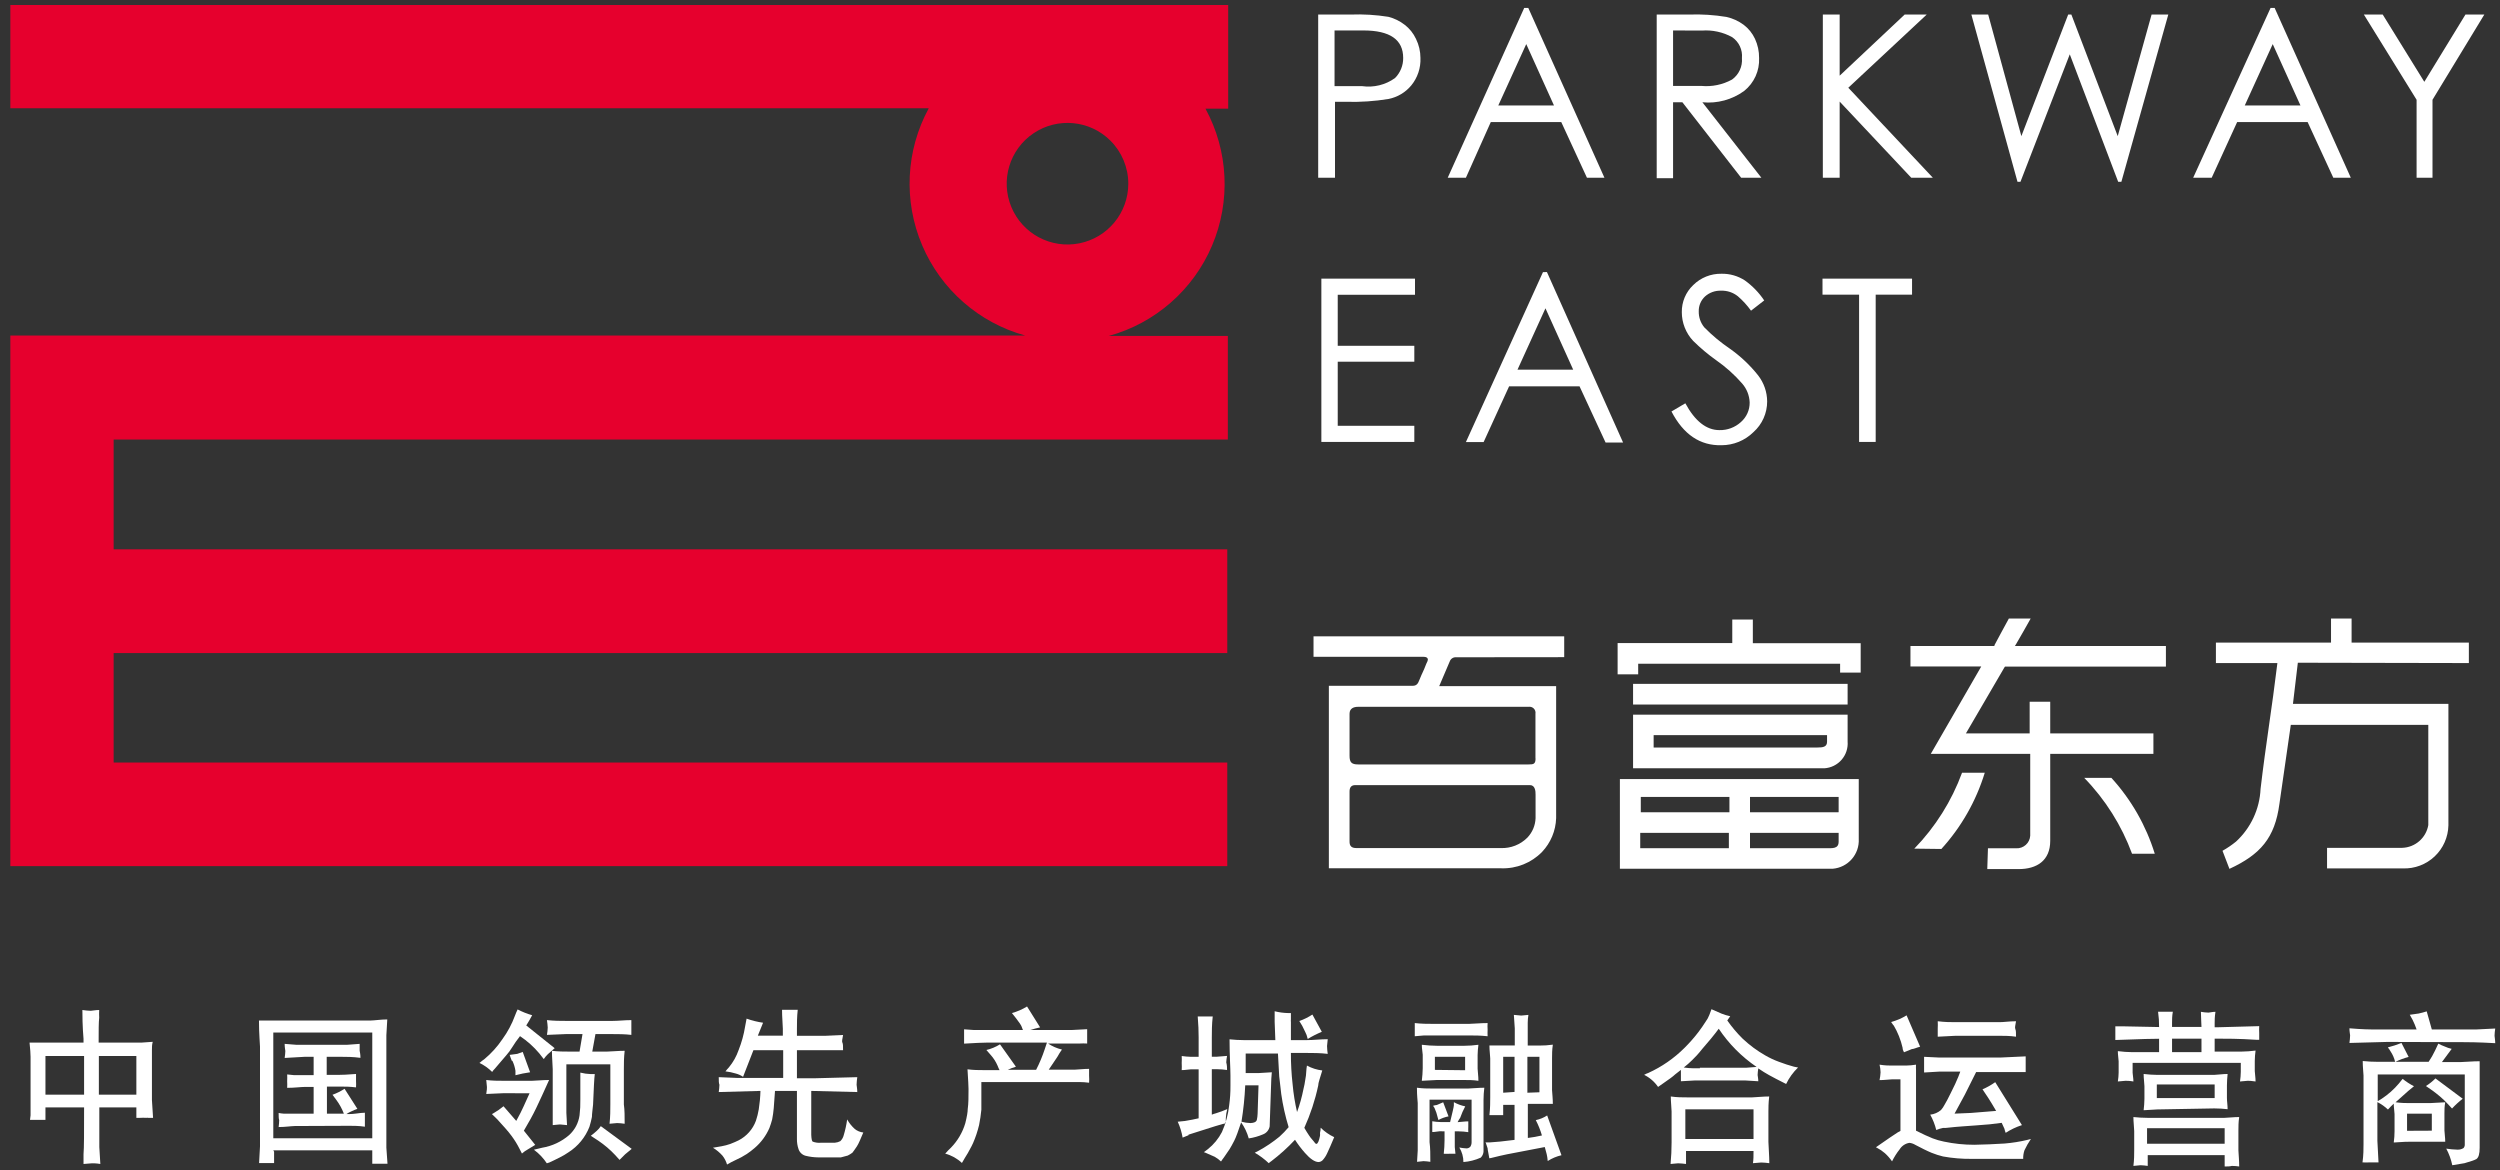 <?xml version="1.0" encoding="UTF-8"?>
<svg width="220px" height="103px" viewBox="0 0 220 103" version="1.1" xmlns="http://www.w3.org/2000/svg" xmlns:xlink="http://www.w3.org/1999/xlink">
    <rect x="0" y="0" width="220" height="103" fill="#333333" stroke="none"/>
    <!-- Generator: Sketch 60.1 (88133) - https://sketch.com -->
    <title>百富东方</title>
    <desc>Created with Sketch.</desc>
    <g id="Page-1" stroke="none" stroke-width="1" fill="none" fill-rule="evenodd">
        <g id="百富东方">
            <path d="M4,97.45 L7.4,97.45 C7.4,99.63 7.4,101 7.35,101.58 L7.35,102.43 L8.1,102.37 C8.24,102.37 8.48,102.37 8.83,102.43 L8.74,100.94 L8.74,97.45 L12,97.45 C12,97.76 12,98.06 12,98.37 L12.34,98.37 C12.516,98.358 12.694,98.358 12.87,98.37 C12.926,98.356 12.984,98.356 13.04,98.37 L13.47,98.37 C13.41,97.54 13.38,97.01 13.37,96.81 L13.37,92.39 C13.37,92.17 13.37,91.93 13.44,91.68 L12.44,91.75 L8.68,91.75 C8.68,90.69 8.68,89.96 8.73,89.56 C8.717,89.334 8.717,89.106 8.73,88.88 C8.42,88.88 8.17,88.94 7.99,88.95 C7.742,88.942 7.495,88.919 7.25,88.88 C7.25,90.4 7.34,91.24 7.35,91.42 L7.35,91.75 C4.97,91.75 3.55,91.75 3.11,91.75 L2.6,91.75 C2.66,92.31 2.69,92.75 2.69,93 L2.69,98.15 L2.64,98.55 C2.95,98.55 3.18,98.55 3.33,98.55 C3.48,98.55 3.7,98.55 4,98.55 C4,98.43 4,98.09 4,97.55 L4,97.45 Z M4,96.33 L4,92.93 L7.4,92.93 L7.4,96.33 L4,96.33 Z M8.7,96.33 L8.7,92.93 L12,92.93 L12,96.33 L8.7,96.33 Z" id="Shape" fill="#FFFFFF"></path>
            <path d="M30.76,99.07 C31.12,99.07 31.57,99.07 32.11,99.15 C32.11,98.92 32.11,98.72 32.11,98.56 C32.11,98.4 32.11,98.23 32.11,97.92 C31.859,97.928 31.608,97.952 31.36,97.99 C31.144,98.019 30.927,98.036 30.71,98.04 L30.48,98.04 C30.619,97.946 30.766,97.866 30.92,97.8 C31.092,97.715 31.269,97.642 31.45,97.58 L30.32,95.81 C29.989,96.028 29.633,96.206 29.26,96.34 L29.58,96.77 C29.863,97.146 30.092,97.56 30.26,98 L28.77,98 L28.77,95.62 L30,95.62 C30.34,95.62 30.78,95.62 31.33,95.69 C31.341,95.497 31.341,95.303 31.33,95.11 C31.33,95.01 31.33,94.82 31.33,94.51 C30.6,94.57 30.08,94.59 29.75,94.59 L28.75,94.59 L28.75,93 L30.06,93 C30.48,93 31.06,93 31.72,93.09 C31.72,92.75 31.66,92.55 31.65,92.47 C31.642,92.35 31.642,92.23 31.65,92.11 C31.65,92.11 31.65,92 31.65,91.86 L30.57,91.94 L26.05,91.94 L25.05,91.86 C25.05,92.17 25.1,92.37 25.11,92.49 C25.101,92.694 25.081,92.898 25.05,93.1 L26.8,93 L27.6,93 L27.6,94.61 C26.6,94.61 26.04,94.61 25.85,94.61 L25.27,94.55 C25.281,94.743 25.281,94.937 25.27,95.13 C25.281,95.33 25.281,95.53 25.27,95.73 C25.94,95.73 26.45,95.65 26.81,95.65 L27.6,95.65 L27.6,98 C26.05,98 25.17,98 24.95,98 C24.805,97.99 24.662,97.97 24.52,97.94 C24.52,98.22 24.52,98.44 24.57,98.58 C24.564,98.781 24.548,98.981 24.52,99.18 C25.1,99.18 25.57,99.1 25.94,99.09 L30.76,99.07 Z M24.05,101.23 L32.76,101.23 C32.76,101.68 32.76,102.07 32.76,102.41 L33.46,102.41 L34.1,102.41 L34,101 L34,100.15 L34,92 L34,91.1 L34.08,89.71 C33.52,89.71 33.01,89.8 32.55,89.81 C26.69,89.81 23.627,89.81 23.36,89.81 L22.79,89.81 C22.79,91.04 22.88,91.81 22.88,92.1 L22.88,100.88 L22.8,102.35 C23.06,102.35 23.28,102.35 23.45,102.35 C23.62,102.35 23.84,102.35 24.12,102.35 C24.12,102.12 24.12,101.8 24.12,101.35 L24.05,101.23 Z M24.05,100.17 L24.05,90.86 L32.76,90.86 L32.76,100.17 L24.05,100.17 Z" id="Shape" fill="#FFFFFF"></path>
            <path d="M42.16,93.52 C42.587,93.722 42.976,93.996 43.31,94.33 C43.375,94.228 43.452,94.134 43.54,94.05 L44.54,92.88 C44.735,92.663 44.909,92.429 45.06,92.18 C45.274,91.833 45.508,91.5 45.76,91.18 C46.396,91.604 46.968,92.115 47.46,92.7 L47.85,93.2 C47.954,93.044 48.075,92.9 48.21,92.77 L48.81,92.24 L46.31,90.24 C46.48,89.98 46.65,89.68 46.83,89.34 C46.387,89.214 45.958,89.043 45.55,88.83 C45.46,89.01 45.39,89.19 45.32,89.37 C45.048,90.111 44.675,90.812 44.21,91.45 C43.766,92.109 43.231,92.702 42.62,93.21 C42.474,93.305 42.337,93.412 42.21,93.53 L42.16,93.52 Z M46.6,96.21 L46.07,97.38 C45.92,97.72 45.71,98.13 45.43,98.64 L44.31,97.35 C44.041,97.574 43.753,97.775 43.45,97.95 L43.29,98.04 L43.77,98.51 C44.28,99.08 44.69,99.51 45.01,99.95 C45.28,100.311 45.518,100.696 45.72,101.1 L45.93,101.51 C46.101,101.359 46.289,101.228 46.49,101.12 L47.1,100.75 L46.1,99.5 C46.52,98.79 46.89,98.13 47.19,97.5 C47.49,96.87 47.88,96.03 48.32,95.04 C47.76,95.04 47.26,95.1 46.81,95.11 L44.34,95.11 C43.89,95.11 43.34,95.11 42.79,95.04 L42.85,95.66 C42.85,95.74 42.85,95.94 42.79,96.27 L44.34,96.2 L46.6,96.21 Z M45.09,93.35 C45.222,93.629 45.313,93.925 45.36,94.23 C45.352,94.36 45.352,94.49 45.36,94.62 C45.784,94.507 46.215,94.421 46.65,94.36 L46,92.57 L45.52,92.74 L44.85,92.83 C44.9,93 44.97,93.17 45.04,93.35 L45.09,93.35 Z M47,101.19 C47.44,101.514 47.819,101.914 48.12,102.37 C48.191,102.339 48.264,102.316 48.34,102.3 C48.59,102.19 48.89,102.04 49.25,101.86 C49.521,101.727 49.782,101.573 50.03,101.4 C50.866,100.868 51.51,100.083 51.87,99.16 C51.959,98.874 52.032,98.584 52.09,98.29 C52.09,98.01 52.15,97.65 52.19,97.21 C52.25,95.79 52.29,94.89 52.34,94.52 L52,94.52 C51.686,94.511 51.374,94.468 51.07,94.39 L51.07,96.12 C51.07,96.293 51.07,96.503 51.07,96.75 C51.08,97.218 51.057,97.686 51,98.15 C50.907,98.82 50.581,99.436 50.08,99.89 C49.406,100.47 48.587,100.854 47.71,101 L47,101.17 L47,101.19 Z M51.26,91 L51,92.54 L50.09,92.54 C49.65,92.54 49.09,92.54 48.57,92.47 C48.57,93.07 48.63,93.61 48.64,94.09 C48.64,96.6 48.64,98.09 48.64,98.71 C48.64,98.803 48.64,98.903 48.64,99.01 L49.27,98.95 L49.9,99.01 L49.84,97.94 L49.84,93.66 L53.71,93.66 L53.71,97.17 C53.71,97.67 53.71,98.25 53.64,98.89 L54.3,98.83 C54.524,98.836 54.748,98.856 54.97,98.89 C54.97,98.25 54.97,97.68 54.9,97.19 L54.9,94.08 C54.9,93.62 54.9,93.08 54.97,92.47 C54.41,92.47 53.89,92.53 53.42,92.54 L52.12,92.54 L52.4,91 L53.9,91 C54.41,91 54.96,91 55.56,91.07 C55.56,90.79 55.56,90.57 55.56,90.42 C55.56,90.27 55.56,90.09 55.56,89.77 C54.97,89.77 54.42,89.84 53.9,89.84 L49.79,89.84 C49.32,89.84 48.79,89.84 48.13,89.77 C48.164,89.985 48.188,90.202 48.2,90.42 C48.194,90.638 48.171,90.856 48.13,91.07 L49.79,91 L51.26,91 Z M52.65,100.38 C53.193,100.746 53.693,101.172 54.14,101.65 L54.52,102.07 L55.01,101.58 L55.59,101.1 L52.87,99.1 C52.772,99.252 52.655,99.39 52.52,99.51 C52.351,99.666 52.174,99.812 51.99,99.95 L52.65,100.38 Z" id="Shape" fill="#FFFFFF"></path>
            <path d="M62.74,101 C63.053,101.191 63.336,101.427 63.58,101.7 C63.762,101.932 63.898,102.197 63.98,102.48 C64.219,102.336 64.466,102.206 64.72,102.09 C65.067,101.937 65.402,101.757 65.72,101.55 C65.957,101.39 66.184,101.216 66.4,101.03 C66.967,100.549 67.416,99.943 67.71,99.26 C67.803,99.013 67.883,98.763 67.95,98.51 C68.014,98.179 68.061,97.846 68.09,97.51 L68.2,96 L70.13,96 L70.13,100.24 C70.126,100.539 70.173,100.837 70.27,101.12 C70.364,101.412 70.602,101.635 70.9,101.71 C71.26,101.799 71.629,101.846 72,101.85 C73.06,101.85 73.72,101.85 74,101.85 L74.6,101.69 C74.744,101.618 74.881,101.535 75.01,101.44 C75.1,101.33 75.23,101.14 75.4,100.89 C75.57,100.64 75.74,100.19 75.97,99.66 C75.696,99.63 75.435,99.523 75.22,99.35 C74.952,99.109 74.725,98.825 74.55,98.51 C74.486,98.977 74.386,99.438 74.25,99.89 C74.202,100.092 74.098,100.275 73.95,100.42 C73.801,100.499 73.638,100.546 73.47,100.56 L72.27,100.56 C72.012,100.588 71.752,100.553 71.51,100.46 C71.443,100.4 71.403,100.2 71.39,99.86 L71.39,96 L75.44,96.1 C75.44,95.81 75.39,95.6 75.38,95.46 C75.387,95.236 75.407,95.012 75.44,94.79 L71.59,94.89 L70.13,94.89 L70.13,92.42 C71.89,92.42 73.05,92.42 73.62,92.42 L74.19,92.42 C74.19,92.07 74.19,91.85 74.13,91.75 C74.07,91.65 74.13,91.43 74.19,91.08 L72.64,91.15 L70.13,91.15 L70.13,90.5 C70.13,90.08 70.13,89.5 70.2,88.86 C69.89,88.86 69.67,88.86 69.52,88.86 C69.37,88.86 69.14,88.86 68.82,88.86 C68.82,89.51 68.88,90.06 68.89,90.53 L68.89,91.14 L66.69,91.14 L67.15,90 C66.656,89.929 66.17,89.808 65.7,89.64 L65.57,90.33 C65.456,91.039 65.265,91.733 65,92.4 C64.81,92.953 64.522,93.468 64.15,93.92 C64.04,94.03 63.94,94.16 63.84,94.28 C64.149,94.315 64.453,94.379 64.75,94.47 C64.978,94.53 65.194,94.628 65.39,94.76 L66.3,92.42 L68.92,92.42 L68.92,94.86 L64.92,94.86 L63.25,94.79 C63.25,95.1 63.25,95.32 63.31,95.46 C63.302,95.674 63.282,95.888 63.25,96.1 L66.92,96 C66.905,96.546 66.855,97.09 66.77,97.63 C66.713,97.969 66.629,98.304 66.52,98.63 C66.246,99.373 65.704,99.987 65,100.35 C64.82,100.44 64.57,100.55 64.26,100.67 C64.012,100.756 63.758,100.823 63.5,100.87 L62.74,101 Z" id="Path" fill="#FFFFFF"></path>
            <path d="M83.18,101.52 C83.73,101.667 84.235,101.949 84.65,102.34 C84.74,102.18 84.83,102.02 84.93,101.86 C85.09,101.615 85.237,101.361 85.37,101.1 C85.45,100.96 85.54,100.79 85.63,100.59 C85.853,100.077 86.03,99.544 86.16,99 C86.25,98.554 86.317,98.103 86.36,97.65 C86.36,97.37 86.36,97.04 86.36,96.65 L86.36,95.22 C91.91,95.22 94.79,95.22 94.98,95.22 C95.268,95.222 95.555,95.242 95.84,95.28 C95.855,95.074 95.855,94.866 95.84,94.66 C95.84,94.55 95.84,94.35 95.84,94.06 C95.37,94.06 94.95,94.12 94.59,94.13 L92.29,94.13 L93.05,93 C93.17,92.779 93.304,92.565 93.45,92.36 C93.015,92.258 92.602,92.078 92.23,91.83 C93.56,91.83 94.49,91.83 95,91.83 C95.223,91.817 95.447,91.817 95.67,91.83 C95.67,91.52 95.67,91.31 95.67,91.2 C95.67,91.09 95.67,91.04 95.67,90.88 C95.67,90.72 95.67,90.75 95.67,90.57 L94.32,90.64 L90.67,90.64 C90.952,90.548 91.239,90.471 91.53,90.41 L90.38,88.57 C89.966,88.825 89.518,89.02 89.05,89.15 C89.33,89.49 89.56,89.8 89.75,90.07 C89.94,90.34 89.92,90.44 90.02,90.64 L85.69,90.64 L84.84,90.58 C84.84,90.87 84.84,91.08 84.84,91.21 C84.84,91.34 84.84,91.56 84.84,91.84 C85.84,91.78 86.5,91.75 86.84,91.75 L92.13,91.75 C92.06,91.95 92,92.15 91.93,92.35 C91.727,92.965 91.476,93.564 91.18,94.14 L88.69,94.14 C88.919,94.031 89.156,93.94 89.4,93.87 L88,91.9 C87.63,92.131 87.225,92.3 86.8,92.4 L87.16,92.81 C87.428,93.105 87.644,93.443 87.8,93.81 C87.844,93.934 87.898,94.054 87.96,94.17 L86.54,94.17 C86.15,94.17 85.68,94.17 85.14,94.1 C85.2,95.05 85.23,95.62 85.23,95.83 C85.23,96.52 85.23,97.11 85.16,97.6 C85.16,97.853 85.09,98.263 84.95,98.83 C84.71,99.646 84.274,100.391 83.68,101 C83.503,101.163 83.336,101.336 83.18,101.52 L83.18,101.52 Z" id="Path" fill="#FFFFFF"></path>
            <path d="M104.59,99.85 C106.65,99.18 107.75,98.85 107.87,98.85 L107.87,98.43 C107.88,98.149 107.924,97.87 108,97.6 C107.674,97.743 107.34,97.866 107,97.97 C106.877,98.001 106.757,98.041 106.64,98.09 L106.64,94.09 L107.1,94.09 C107.395,94.093 107.689,94.117 107.98,94.16 C107.98,93.96 107.98,93.74 107.91,93.49 C107.92,93.299 107.943,93.108 107.98,92.92 L107.1,92.99 L106.64,92.99 L106.64,91.29 C106.64,90.79 106.64,90.17 106.72,89.45 L106.05,89.45 C105.91,89.45 105.7,89.45 105.4,89.45 C105.46,90.15 105.48,90.77 105.48,91.3 L105.48,93 L104.81,93 C104.536,92.993 104.262,92.969 103.99,92.93 C104.002,93.133 104.002,93.337 103.99,93.54 C104.001,93.75 104.001,93.96 103.99,94.17 C104.3,94.17 104.57,94.11 104.81,94.1 L105.48,94.1 L105.48,98.41 L104.92,98.53 C104.499,98.623 104.071,98.683 103.64,98.71 C103.844,99.156 103.989,99.626 104.07,100.11 L104.59,99.9 L104.59,99.85 Z M106.08,101.44 L106.9,101.8 C107.099,101.914 107.284,102.052 107.45,102.21 C107.53,102.08 107.62,101.97 107.7,101.86 C107.9,101.58 108.07,101.33 108.2,101.13 C108.33,100.93 108.45,100.69 108.61,100.39 C108.77,100.09 108.99,99.46 109.22,98.77 C109.524,99.197 109.751,99.674 109.89,100.18 C110.317,100.117 110.733,100 111.13,99.83 C111.442,99.717 111.671,99.447 111.73,99.12 L111.86,95.36 C111.86,95.127 111.88,94.793 111.92,94.36 L110.77,94.43 L109.62,94.43 L109.62,92.71 L112.46,92.71 L112.57,94.71 L112.75,96.28 C112.891,97.265 113.109,98.238 113.4,99.19 C113.15,99.489 112.88,99.77 112.59,100.03 C112.017,100.5 111.401,100.915 110.75,101.27 L110.42,101.44 C110.865,101.697 111.278,102.006 111.65,102.36 C111.721,102.293 111.798,102.233 111.88,102.18 C112.625,101.613 113.32,100.984 113.96,100.3 C114.221,100.705 114.511,101.089 114.83,101.45 C115.297,101.983 115.697,102.253 116.03,102.26 C116.166,102.253 116.294,102.196 116.39,102.1 C116.55,101.925 116.681,101.726 116.78,101.51 C116.9,101.23 117,101.02 117.07,100.87 C117.14,100.72 117.24,100.46 117.41,100.07 C116.968,99.864 116.566,99.584 116.22,99.24 C116.218,99.395 116.198,99.55 116.16,99.7 C116.17,99.786 116.17,99.874 116.16,99.96 C116.07,100.42 115.96,100.65 115.85,100.66 C115.74,100.67 115.71,100.54 115.5,100.31 C115.386,100.186 115.282,100.052 115.19,99.91 C115.08,99.74 114.93,99.52 114.78,99.25 C115.318,98.061 115.728,96.817 116,95.54 C116,95.28 116.18,94.83 116.36,94.2 C115.886,94.145 115.428,93.999 115.01,93.77 C114.98,93.949 114.96,94.129 114.95,94.31 C114.942,94.535 114.915,94.759 114.87,94.98 C114.83,95.276 114.774,95.57 114.7,95.86 C114.566,96.54 114.379,97.209 114.14,97.86 C113.955,97.057 113.824,96.241 113.75,95.42 C113.646,94.504 113.596,93.582 113.6,92.66 L115,92.66 C115.55,92.66 116.17,92.66 116.84,92.74 C116.805,92.512 116.785,92.281 116.78,92.05 L116.84,91.45 C116.21,91.45 115.6,91.53 115,91.53 L113.6,91.53 C113.6,90.72 113.6,90.19 113.6,89.94 C113.589,89.867 113.589,89.793 113.6,89.72 L113.6,89.15 L113.37,89.15 C112.965,89.143 112.563,89.089 112.17,88.99 C112.17,89.3 112.17,89.61 112.17,89.93 L112.23,91.53 L109.45,91.53 C109.032,91.528 108.615,91.504 108.2,91.46 C108.2,92.91 108.28,93.97 108.28,94.64 C108.28,94.93 108.28,95.23 108.28,95.56 C108.284,96.125 108.247,96.69 108.17,97.25 C108.082,98.069 107.866,98.868 107.53,99.62 C107.23,100.201 106.81,100.712 106.3,101.12 L105.94,101.39 L106.08,101.44 Z M110.75,95.51 L110.67,98.01 C110.664,98.195 110.641,98.379 110.6,98.56 C110.54,98.73 110.36,98.82 110.04,98.83 C109.773,98.824 109.507,98.783 109.25,98.71 C109.421,97.651 109.532,96.582 109.58,95.51 L110.75,95.51 Z M114.6,90.28 C114.83,90.74 114.95,91 114.98,91.08 C115.01,91.16 115.04,91.31 115.08,91.43 C115.475,91.186 115.89,90.976 116.32,90.8 L115.49,89.28 C115.131,89.516 114.745,89.707 114.34,89.85 L114.6,90.28 Z" id="Shape" fill="#FFFFFF"></path>
            <path d="M126.13,91.12 L129.29,91.12 C129.77,91.12 130.29,91.12 130.91,91.19 C130.9,90.997 130.9,90.803 130.91,90.61 C130.896,90.417 130.896,90.223 130.91,90.03 C130.3,90.03 129.76,90.09 129.29,90.1 L126.1,90.1 C125.64,90.1 125.1,90.1 124.5,90.03 C124.5,90.34 124.5,90.53 124.5,90.62 C124.5,90.71 124.5,90.92 124.5,91.19 L125.31,91.12 L126.13,91.12 Z M125.75,96.77 L129.5,96.77 L129.5,100.5 C129.505,100.645 129.467,100.787 129.39,100.91 C129.304,101.002 129.186,101.056 129.06,101.06 C128.845,101.048 128.631,101.021 128.42,100.98 C128.657,101.365 128.781,101.808 128.78,102.26 C129.309,102.22 129.826,102.088 130.31,101.87 C130.487,101.69 130.575,101.441 130.55,101.19 L130.55,96.79 C130.552,96.432 130.575,96.075 130.62,95.72 C130.11,95.72 129.62,95.78 129.21,95.79 L126,95.79 C125.64,95.79 125.2,95.79 124.69,95.72 C124.69,96.42 124.75,96.87 124.76,97.07 L124.76,101.24 L124.7,102.24 L125.27,102.18 C125.471,102.188 125.671,102.209 125.87,102.24 C125.87,101.6 125.87,101.02 125.8,100.51 L125.8,96.77 L125.75,96.77 Z M125.2,94 C125.193,94.371 125.166,94.742 125.12,95.11 L126.44,95.04 L128.83,95.04 C129.21,95.04 129.63,95.04 130.1,95.11 C130.1,94.7 130.04,94.34 130.03,94.04 L130.03,92.85 C130.037,92.546 130.06,92.242 130.1,91.94 C129.676,91.998 129.248,92.028 128.82,92.03 L126.5,92.03 C126.039,92.026 125.578,91.996 125.12,91.94 C125.12,92.29 125.19,92.58 125.2,92.82 L125.2,94 Z M126.27,94.15 L126.27,93 L128.93,93 C128.93,93.39 128.93,93.78 128.93,94.18 L126.27,94.15 Z M127.12,99.56 L127.12,100.34 C127.118,100.738 127.095,101.135 127.05,101.53 C127.217,101.54 127.383,101.54 127.55,101.53 L128.08,101.53 L128.02,100.94 C128.026,100.88 128.026,100.82 128.02,100.76 L128.02,99.56 L128.38,99.56 C128.658,99.562 128.935,99.586 129.21,99.63 C129.201,99.467 129.201,99.303 129.21,99.14 C129.21,99.09 129.21,98.93 129.21,98.68 C128.87,98.68 128.56,98.74 128.27,98.75 C128.335,98.613 128.412,98.483 128.5,98.36 C128.619,98.015 128.766,97.681 128.94,97.36 C128.59,97.289 128.252,97.164 127.94,96.99 C127.94,97.07 127.94,97.16 127.94,97.27 C127.94,97.38 127.8,97.96 127.61,98.74 L126.76,98.74 C126.519,98.736 126.278,98.713 126.04,98.67 C126.04,98.92 126.04,99.08 126.04,99.13 C126.04,99.18 126.04,99.36 126.04,99.62 C126.3,99.62 126.51,99.56 126.7,99.55 L127.12,99.56 Z M126.24,97.51 C126.363,97.779 126.457,98.061 126.52,98.35 C126.533,98.422 126.553,98.492 126.58,98.56 C126.859,98.409 127.159,98.301 127.47,98.24 L127,97 L126.44,97.24 C126.328,97.25 126.217,97.273 126.11,97.31 C126.14,97.368 126.177,97.422 126.22,97.47 L126.24,97.51 Z M130.73,100.51 C130.81,100.73 130.87,100.91 130.91,101.05 C130.91,101.22 131,101.51 131.06,101.93 C131.18,101.93 131.69,101.77 132.61,101.58 L135.94,100.94 C136.01,101.19 136.06,101.4 136.11,101.57 C136.16,101.74 136.17,101.93 136.2,102.17 C136.571,101.932 136.98,101.759 137.41,101.66 L136.15,98.16 C135.845,98.358 135.506,98.497 135.15,98.57 C135.373,99.002 135.554,99.454 135.69,99.92 C135.281,100.015 134.867,100.089 134.45,100.14 L134.45,97.14 C135.45,97.14 136.1,97.14 136.28,97.14 L136.65,97.14 C136.65,96.68 136.6,96.28 136.58,95.94 L136.58,93.14 C136.58,92.8 136.58,92.39 136.65,91.93 C136.249,91.985 135.845,92.012 135.44,92.01 L134.44,92.01 C134.44,90.87 134.44,90.21 134.44,90.01 C134.441,89.775 134.461,89.541 134.5,89.31 L133.87,89.37 L133.22,89.31 L133.3,90.5 L133.3,92 C132.35,92 131.73,92 131.42,92 L131.07,92 C131.07,92.44 131.13,92.83 131.14,93.14 L131.14,96.52 C131.14,96.96 131.14,97.52 131.07,98.13 C131.32,98.13 131.52,98.13 131.67,98.13 C131.82,98.13 132.04,98.13 132.28,98.13 C132.28,97.96 132.28,97.65 132.28,97.23 L133.28,97.23 L133.28,100.31 L132,100.46 L131.12,100.53 L130.69,100.53 L130.73,100.51 Z M132.28,96.16 L132.28,93 L133.28,93 L133.28,96.09 L132.28,96.16 Z M134.41,96.16 L134.41,93 L135.47,93 L135.47,96.12 L134.41,96.16 Z" id="Shape" fill="#FFFFFF"></path>
            <path d="M144.67,94.58 C145.169,94.823 145.596,95.192 145.91,95.65 L146.41,95.3 C146.86,94.99 147.2,94.75 147.41,94.55 L147.92,94.15 C147.92,94.45 147.92,94.78 147.92,95.15 L149.17,95.08 L153.56,95.08 L154.73,95.15 C154.73,94.92 154.68,94.73 154.67,94.6 C154.677,94.406 154.697,94.212 154.73,94.02 C155.06,94.25 155.38,94.44 155.68,94.61 C155.98,94.78 156.58,95.09 157.18,95.39 C157.441,94.848 157.796,94.357 158.23,93.94 L157.87,93.87 C157.45,93.76 157.01,93.61 156.55,93.44 C156.134,93.289 155.733,93.101 155.35,92.88 C154.627,92.468 153.955,91.971 153.35,91.4 C152.852,90.909 152.401,90.373 152,89.8 L152.26,89.43 C152.001,89.374 151.747,89.297 151.5,89.2 L150.61,88.81 C150.55,88.97 150.48,89.14 150.42,89.32 C150.336,89.538 150.221,89.744 150.08,89.93 C149.9,90.21 149.7,90.51 149.47,90.81 C149.09,91.308 148.675,91.779 148.23,92.22 C147.31,93.137 146.233,93.882 145.05,94.42 C144.927,94.459 144.81,94.513 144.7,94.58 L144.67,94.58 Z M149.59,94.01 L149.05,94.01 C148.755,94.007 148.461,93.983 148.17,93.94 C148.43,93.739 148.678,93.522 148.91,93.29 C149.16,93.05 149.46,92.74 149.81,92.29 C150.33,91.7 150.81,91.12 151.25,90.53 C152.134,91.854 153.264,92.994 154.58,93.89 L153.68,93.96 L149.59,93.96 L149.59,94.01 Z M148.31,101.29 L154.31,101.29 C154.31,101.7 154.31,102.06 154.26,102.36 L154.99,102.3 C155.228,102.308 155.465,102.328 155.7,102.36 C155.7,101.72 155.64,101.09 155.62,100.49 L155.62,97.81 C155.62,97.53 155.62,97.08 155.69,96.49 C155.15,96.49 154.69,96.55 154.18,96.57 L148.55,96.57 C148.1,96.57 147.55,96.57 147.03,96.49 C147.03,96.97 147.09,97.41 147.1,97.81 L147.1,100.54 C147.1,101.16 147.07,101.79 147.01,102.43 L147.67,102.37 C147.904,102.378 148.138,102.398 148.37,102.43 C148.37,102.117 148.37,101.737 148.37,101.29 L148.31,101.29 Z M148.31,100.23 L148.31,97.62 L154.31,97.62 L154.31,100.23 L148.31,100.23 Z" id="Shape" fill="#FFFFFF"></path>
            <path d="M165.16,101 C165.415,101.131 165.653,101.292 165.87,101.48 C166.107,101.695 166.318,101.937 166.5,102.2 C166.685,101.824 166.909,101.468 167.17,101.14 C167.36,100.834 167.674,100.626 168.03,100.57 C168.214,100.591 168.392,100.653 168.55,100.75 C169.11,101.04 169.55,101.27 169.99,101.45 C170.315,101.581 170.649,101.688 170.99,101.77 C171.838,101.923 172.699,101.993 173.56,101.98 L178.04,101.98 C178.033,101.726 178.07,101.472 178.15,101.23 C178.313,100.882 178.503,100.547 178.72,100.23 L178.41,100.31 C177.752,100.467 177.084,100.574 176.41,100.63 C175.51,100.69 174.62,100.72 173.74,100.74 C172.839,100.741 171.941,100.648 171.06,100.46 C170.719,100.393 170.384,100.296 170.06,100.17 C169.69,100.02 169.2,99.8 168.61,99.5 C168.61,96.37 168.61,94.59 168.61,94.16 C168.6,94.003 168.6,93.847 168.61,93.69 C168.319,93.737 168.025,93.764 167.73,93.77 L166.5,93.77 C166.25,93.77 165.89,93.77 165.4,93.69 C165.453,93.91 165.483,94.134 165.49,94.36 C165.478,94.592 165.448,94.823 165.4,95.05 C165.83,95.05 166.2,94.99 166.52,94.98 L167.24,94.98 L167.24,99.52 C167.072,99.603 166.912,99.7 166.76,99.81 C166.76,99.81 166.17,100.19 165.08,100.96 L165.16,101 Z M166.63,90.21 C166.999,90.831 167.269,91.506 167.43,92.21 C167.43,92.33 167.47,92.46 167.55,92.6 L168.24,92.32 C168.41,92.32 168.65,92.19 168.97,92.11 L167.78,89.35 C167.571,89.478 167.354,89.592 167.13,89.69 C166.898,89.786 166.661,89.87 166.42,89.94 L166.63,90.24 L166.63,90.21 Z M172.5,94.32 L172.33,94.76 C172.19,95.12 171.96,95.61 171.65,96.22 C171.42,96.68 171.25,97.02 171.12,97.22 C171.037,97.386 170.932,97.54 170.81,97.68 C170.542,97.909 170.211,98.052 169.86,98.09 C170.095,98.515 170.274,98.969 170.39,99.44 C170.58,99.36 170.778,99.3 170.98,99.26 L171.2,99.26 C171.81,99.19 172.32,99.15 172.71,99.12 L173.83,99.04 L175.09,98.94 L176.15,98.81 L176.39,99.33 C176.416,99.453 176.452,99.574 176.5,99.69 C176.945,99.401 177.425,99.172 177.93,99.01 L175.58,95.23 C175.231,95.48 174.855,95.692 174.46,95.86 C174.74,96.26 175.14,96.86 175.66,97.76 L173.43,97.94 L172,98 L172.9,96.34 L173.9,94.34 C175.97,94.34 177.09,94.34 177.26,94.34 C177.43,94.34 177.87,94.34 178.26,94.34 C178.26,94.08 178.26,93.85 178.26,93.63 C178.26,93.41 178.26,93.26 178.26,92.96 L176.12,93.06 L170.57,93.06 L169.32,93 C169.32,93.31 169.32,93.55 169.32,93.71 C169.32,93.87 169.32,94.09 169.32,94.38 L170.68,94.3 L172.5,94.3 L172.5,94.32 Z M176,91.15 C176.4,91.15 176.87,91.15 177.41,91.23 C177.41,90.91 177.41,90.69 177.35,90.56 C177.29,90.43 177.35,90.22 177.41,89.87 C176.83,89.87 176.35,89.95 175.97,89.95 L172.08,89.95 C171.67,89.95 171.15,89.95 170.52,89.87 C170.532,90.087 170.532,90.303 170.52,90.52 C170.52,90.66 170.52,90.9 170.52,91.23 L172.08,91.15 L176,91.15 Z" id="Shape" fill="#FFFFFF"></path>
            <path d="M190,91.4 L190,92.59 L187.65,92.59 C187.222,92.586 186.794,92.556 186.37,92.5 C186.37,92.83 186.43,93.13 186.44,93.39 L186.44,94.39 C186.436,94.651 186.413,94.912 186.37,95.17 L187.04,95.11 C187.16,95.11 187.4,95.11 187.74,95.17 C187.74,94.88 187.68,94.63 187.67,94.4 L187.67,93.53 L197.19,93.53 L197.19,94.32 C197.185,94.605 197.162,94.889 197.12,95.17 L197.79,95.11 C197.91,95.11 198.14,95.11 198.49,95.17 C198.49,94.83 198.43,94.52 198.42,94.25 L198.42,93.37 C198.424,93.062 198.447,92.755 198.49,92.45 C198.082,92.505 197.671,92.535 197.26,92.54 L194.89,92.54 L194.89,91.4 C195.84,91.4 197.05,91.4 198.53,91.5 L198.81,91.5 C198.81,91.25 198.81,91.05 198.81,90.91 C198.799,90.707 198.799,90.503 198.81,90.3 L195.14,90.4 L194.89,90.4 L194.89,90.04 C194.89,89.81 194.89,89.48 194.96,89.04 C194.7,89.04 194.5,89.1 194.35,89.11 C194.125,89.103 193.901,89.08 193.68,89.04 C193.68,89.55 193.73,90.04 193.73,90.37 L191.14,90.37 L191.14,90.03 C191.14,89.76 191.14,89.41 191.21,89.03 L190.56,89.03 L189.91,89.03 C189.974,89.477 190.004,89.928 190,90.38 L187,90.32 L186.15,90.32 C186.15,90.57 186.15,90.77 186.15,90.91 C186.15,91.05 186.15,91.22 186.15,91.52 C188.35,91.44 189.65,91.4 190.04,91.41 L190,91.4 Z M191.14,92.59 L191.14,91.4 L193.73,91.4 L193.73,92.59 L191.14,92.59 Z M188.94,101.65 L195.77,101.65 L195.77,102.65 C196.02,102.65 196.23,102.65 196.4,102.6 C196.618,102.602 196.835,102.619 197.05,102.65 C197.05,102.14 197,101.65 196.98,101.24 L196.98,99.5 C196.98,99.15 196.98,98.75 197.05,98.3 C196.57,98.3 196.14,98.36 195.76,98.37 L188.98,98.37 C188.566,98.368 188.152,98.344 187.74,98.3 C187.74,98.74 187.8,99.15 187.81,99.53 L187.81,101.2 C187.81,101.59 187.81,102.06 187.74,102.6 L188.37,102.54 C188.581,102.548 188.791,102.568 189,102.6 L189,101.65 L188.94,101.65 Z M188.94,100.65 L188.94,99.28 L195.77,99.28 L195.77,100.65 L188.94,100.65 Z M194.86,97.54 C195.251,97.541 195.642,97.565 196.03,97.61 C196.03,97.25 195.97,96.93 195.97,96.61 L195.97,95.51 C195.974,95.176 195.994,94.842 196.03,94.51 C195.59,94.51 195.19,94.58 194.84,94.59 L189.84,94.59 C189.439,94.585 189.038,94.558 188.64,94.51 C188.64,94.9 188.7,95.26 188.71,95.58 L188.71,96.7 C188.704,97.034 188.681,97.368 188.64,97.7 L189.85,97.63 L194.86,97.54 Z M189.8,96.63 L189.8,95.43 L194.89,95.43 L194.89,96.63 L189.8,96.63 Z" id="Shape" fill="#FFFFFF"></path>
            <path d="M216.75,91.71 C217.09,91.71 218.03,91.71 219.58,91.8 C219.58,91.52 219.53,91.31 219.52,91.15 C219.526,90.936 219.546,90.722 219.58,90.51 L217.96,90.59 L216.75,90.59 L214,90.59 L213.55,89 C213.317,89.076 213.08,89.139 212.84,89.19 L212.06,89.3 C212.14,89.44 212.23,89.59 212.31,89.75 C212.446,90.022 212.563,90.302 212.66,90.59 L208.66,90.59 C208.58,90.59 207.94,90.59 206.75,90.49 C206.75,90.77 206.8,90.97 206.81,91.11 C206.803,91.334 206.783,91.558 206.75,91.78 L210.07,91.69 L216.75,91.71 Z M209.24,97 C209.569,97.169 209.872,97.385 210.14,97.64 C210.3,97.46 210.47,97.29 210.65,97.12 C210.65,97.46 210.71,97.76 210.72,98.04 L210.72,99.54 C210.72,99.875 210.696,100.209 210.65,100.54 C211.41,100.48 212,100.46 212.41,100.47 C213.61,100.47 214.41,100.47 214.79,100.47 L215.18,100.47 C215.18,100.11 215.12,99.77 215.11,99.47 L215.11,98 C215.11,97.71 215.11,97.36 215.18,97 L213.9,97.07 L211.9,97.07 C211.7,97.07 211.34,97.07 210.81,97 L211.93,96 L212.43,95.59 C212.076,95.407 211.741,95.189 211.43,94.94 C211.32,95.07 211.21,95.2 211.1,95.35 C210.664,95.867 210.155,96.319 209.59,96.69 C209.469,96.753 209.352,96.823 209.24,96.9 L209.24,94.55 L216.9,94.55 L216.9,100.69 C216.912,100.814 216.872,100.937 216.79,101.03 C216.635,101.127 216.453,101.176 216.27,101.17 C215.935,101.162 215.601,101.132 215.27,101.08 C215.517,101.538 215.695,102.03 215.8,102.54 L216.88,102.36 L217.56,102.15 C217.683,102.109 217.804,102.058 217.92,102 C218.12,101.86 218.21,101.54 218.21,101 L218.21,94.07 C218.21,93.88 218.21,93.65 218.21,93.39 C217.59,93.39 217.05,93.45 216.58,93.46 L214.89,93.46 L215.75,92.3 C215.536,92.253 215.328,92.182 215.13,92.09 C214.938,92.019 214.751,91.936 214.57,91.84 C214.47,92.04 214.38,92.24 214.29,92.44 C214.125,92.787 213.935,93.122 213.72,93.44 L210.8,93.44 C211.171,93.259 211.56,93.115 211.96,93.01 L211.33,91.78 C210.939,91.937 210.538,92.067 210.13,92.17 C210.224,92.286 210.307,92.41 210.38,92.54 C210.563,92.814 210.695,93.119 210.77,93.44 L209.26,93.44 C208.812,93.44 208.365,93.417 207.92,93.37 C207.92,93.9 207.98,94.37 207.99,94.65 L207.99,100.65 C207.99,101.08 207.99,101.65 207.9,102.29 C208.123,102.302 208.347,102.302 208.57,102.29 L209.31,102.29 C209.26,101.23 209.22,100.6 209.21,100.4 L209.21,97 L209.24,97 Z M211.82,99.51 L211.82,98 L214,98 L214,99.5 L211.82,99.51 Z M214.1,96 C214.26,96.12 214.47,96.28 214.72,96.49 C214.97,96.7 215.19,96.92 215.35,97.09 L215.78,97.55 C216.068,97.237 216.383,96.949 216.72,96.69 L214.32,94.9 C214.068,95.156 213.786,95.381 213.48,95.57 L214.1,96 Z" id="Shape" fill="#FFFFFF"></path>
            <path d="M0.92,0.44 L108.08,0.44 L108.08,9.56 L106.08,9.56 C108.103,13.279 108.317,17.717 106.661,21.613 C105.005,25.509 101.661,28.436 97.58,29.56 L108.05,29.56 L108.05,38.68 L10,38.68 L10,48.34 L108,48.34 L108,57.47 L10,57.47 L10,67.1 L108,67.1 L108,76.22 L0.91,76.22 L0.91,29.53 L90.23,29.53 C86.149,28.406 82.805,25.479 81.149,21.583 C79.493,17.687 79.707,13.249 81.73,9.53 L0.91,9.53 C0.91,6.53 0.91,3.45 0.91,0.41 L0.92,0.44 Z M97.71,12.37 C95.901,10.573 93.074,10.303 90.957,11.725 C88.84,13.147 88.021,15.865 89,18.22 C89.979,20.575 92.484,21.911 94.985,21.413 C97.486,20.915 99.288,18.72 99.29,16.17 C99.292,14.743 98.723,13.375 97.71,12.37 L97.71,12.37 Z" id="Shape" fill="#E6002D"></path>
            <path d="M116,1.28 L118.86,1.28 C119.971,1.239 121.082,1.306 122.18,1.48 C122.7,1.613 123.187,1.851 123.61,2.18 C124.04,2.509 124.383,2.938 124.61,3.43 C124.865,3.95 124.998,4.521 125,5.1 C125.036,5.979 124.748,6.84 124.19,7.52 C123.68,8.134 122.973,8.555 122.19,8.71 C120.964,8.91 119.722,8.994 118.48,8.96 L117.48,8.96 L117.48,15.64 L116,15.64 L116,1.28 Z M117.44,2.68 L117.44,7.58 L119.86,7.58 C120.882,7.726 121.921,7.472 122.76,6.87 C123.228,6.4 123.487,5.763 123.48,5.1 C123.48,3.49 122.32,2.68 119.98,2.68 L117.44,2.68 Z" id="Shape" fill="#FFFFFF"></path>
            <path d="M134.49,0.7 L141.19,15.64 L139.65,15.64 L137.39,10.74 L131.19,10.74 L129,15.64 L127.4,15.64 L134.13,0.7 L134.49,0.7 Z M134.31,3.88 L131.85,9.28 L136.75,9.28 L134.31,3.88 Z" id="Shape" fill="#FFFFFF"></path>
            <path d="M145.79,1.28 L148.65,1.28 C149.748,1.242 150.846,1.312 151.93,1.49 C152.476,1.612 152.99,1.847 153.44,2.18 C153.87,2.505 154.213,2.931 154.44,3.42 C154.683,3.946 154.806,4.52 154.8,5.1 C154.853,6.221 154.366,7.299 153.49,8 C152.427,8.773 151.118,9.129 149.81,9 L155,15.64 L153.22,15.64 L148.05,9 L147.23,9 L147.23,15.68 L145.79,15.68 L145.79,1.28 L145.79,1.28 Z M147.23,2.68 L147.23,7.56 L149.71,7.56 C150.649,7.65 151.594,7.455 152.42,7 C153.022,6.567 153.352,5.849 153.29,5.11 C153.359,4.386 153.03,3.681 152.43,3.27 C151.618,2.823 150.694,2.622 149.77,2.69 L147.23,2.68 Z" id="Shape" fill="#FFFFFF"></path>
            <polygon id="Path" fill="#FFFFFF" points="160.41 1.28 161.89 1.28 161.89 6.66 167.61 1.28 169.55 1.28 162.65 7.72 170.09 15.64 168.19 15.64 161.89 8.94 161.89 15.64 160.41 15.64"></polygon>
            <polygon id="Path" fill="#FFFFFF" points="173.48 1.28 174.96 1.28 177.88 11.98 182 1.28 182.28 1.28 186.36 11.98 189.34 1.28 190.81 1.28 186.68 16 186.4 16 182.14 4.78 177.8 16 177.54 16"></polygon>
            <path d="M200.17,0.7 L206.87,15.64 L205.33,15.64 L203.07,10.74 L196.87,10.74 L194.63,15.64 L193,15.64 L199.81,0.7 L200.17,0.7 Z M200,3.88 L197.54,9.28 L202.44,9.28 L200,3.88 Z" id="Shape" fill="#FFFFFF"></path>
            <polygon id="Path" fill="#FFFFFF" points="208.02 1.28 209.68 1.28 213.34 7.2 216.96 1.28 218.62 1.28 214.06 8.78 214.06 15.64 212.66 15.64 212.66 8.78"></polygon>
            <polygon id="Path" fill="#FFFFFF" points="116.28 24.52 124.52 24.52 124.52 25.94 117.72 25.94 117.72 30.43 124.46 30.43 124.46 31.83 117.72 31.83 117.72 37.47 124.46 37.47 124.46 38.89 116.28 38.89"></polygon>
            <path d="M136.13,23.94 L142.83,38.94 L141.29,38.94 L139,34 L132.8,34 L130.56,38.9 L129,38.9 L135.78,23.95 L136.13,23.94 Z M136,27.13 L133.54,32.53 L138.44,32.53 L136,27.13 Z" id="Shape" fill="#FFFFFF"></path>
            <path d="M147.09,36.21 L148.31,35.49 C149.16,37.06 150.16,37.85 151.31,37.85 C152.003,37.866 152.676,37.615 153.19,37.15 C153.695,36.714 153.981,36.077 153.97,35.41 C153.946,34.798 153.713,34.212 153.31,33.75 C152.631,32.971 151.858,32.28 151.01,31.69 C150.296,31.182 149.624,30.616 149,30 C148.356,29.315 147.998,28.41 148,27.47 C147.986,26.572 148.348,25.708 149,25.09 C149.66,24.433 150.559,24.073 151.49,24.09 C152.22,24.076 152.938,24.281 153.55,24.68 C154.218,25.16 154.794,25.756 155.25,26.44 L154.09,27.34 C153.755,26.872 153.366,26.446 152.93,26.07 C152.511,25.735 151.986,25.561 151.45,25.58 C150.932,25.561 150.426,25.744 150.04,26.09 C149.678,26.428 149.477,26.905 149.49,27.4 C149.479,27.914 149.653,28.414 149.98,28.81 C150.671,29.515 151.431,30.148 152.25,30.7 C153.18,31.359 154.012,32.147 154.72,33.04 C155.225,33.693 155.503,34.494 155.51,35.32 C155.514,36.355 155.073,37.342 154.3,38.03 C153.551,38.768 152.541,39.181 151.49,39.18 C149.61,39.227 148.143,38.237 147.09,36.21 Z" id="Path" fill="#FFFFFF"></path>
            <polygon id="Path" fill="#FFFFFF" points="160.38 25.93 160.38 24.52 168.26 24.52 168.26 25.93 165.06 25.93 165.06 38.89 163.6 38.89 163.6 25.93"></polygon>
            <path d="M185.84,68.45 L183.41,68.45 C185.266,70.357 186.7,72.633 187.62,75.13 L189.62,75.13 C188.854,72.649 187.55,70.368 185.8,68.45 L185.84,68.45 Z M170.84,74.71 C172.594,72.783 173.898,70.492 174.66,68 L172.66,68 C171.743,70.496 170.312,72.772 168.46,74.68 L170.84,74.71 Z M174.94,74.65 L177.42,74.65 C178.068,74.684 178.622,74.188 178.66,73.54 L178.66,66.34 L169.91,66.34 L174.35,58.65 L168.12,58.65 L168.12,56.85 L175.51,56.85 L175.51,56.78 C175.77,56.31 176.51,54.9 176.78,54.43 L178.7,54.43 C178.45,54.86 177.7,56.22 177.44,56.64 L177.31,56.85 L190.6,56.85 L190.6,58.66 L176.44,58.66 L176.39,58.73 L173,64.54 L178.61,64.54 L178.61,61.75 L180.42,61.75 L180.42,64.54 L189.5,64.54 L189.5,66.34 L180.42,66.34 L180.42,74 C180.42,75.72 179.25,76.49 177.62,76.48 L174.88,76.48 L174.94,74.65 Z" id="Shape" fill="#FFFFFF"></path>
            <path d="M135.13,72 C135.107,72.639 134.851,73.247 134.41,73.71 C133.793,74.33 132.944,74.664 132.07,74.63 L119.37,74.63 C118.95,74.63 118.75,74.47 118.76,74.03 L118.76,69.65 C118.76,69.31 118.9,69.09 119.26,69.09 L134.64,69.09 C135.08,69.09 135.14,69.6 135.13,69.95 C135.13,70.6 135.13,71.37 135.13,72.01 L135.13,72 Z M135.13,66.73 C135.13,67.24 134.95,67.27 134.52,67.27 L119.52,67.27 C118.95,67.27 118.76,67.1 118.76,66.51 L118.76,62.81 C118.76,62.35 119.11,62.2 119.51,62.2 L134.51,62.2 C134.679,62.172 134.851,62.227 134.972,62.348 C135.093,62.469 135.148,62.641 135.12,62.81 L135.12,66.75 L135.13,66.73 Z M137.65,57.83 L137.65,56 L115.59,56 L115.59,57.8 L125.21,57.8 C125.35,57.8 125.56,57.8 125.63,57.95 C125.7,58.1 125.57,58.28 125.51,58.42 C125.22,59.18 125.2,59.1 124.9,59.85 C124.79,60.14 124.67,60.35 124.32,60.35 L116.94,60.35 L116.94,76.41 L132.1,76.41 C133.449,76.459 134.757,75.936 135.7,74.97 C136.463,74.165 136.904,73.108 136.94,72 L136.94,60.38 L126.65,60.38 L127.58,58.2 C127.666,57.964 127.9,57.816 128.15,57.84 L137.65,57.83 Z" id="Shape" fill="#FFFFFF"></path>
            <path d="M160,65.78 L145.52,65.78 L145.52,64.69 L160.78,64.69 L160.78,65.28 C160.78,65.74 160.39,65.78 159.95,65.78 L160,65.78 Z M162.64,62.89 L143.71,62.89 L143.71,67.61 L160.54,67.61 C161.127,67.574 161.675,67.304 162.06,66.86 C162.446,66.416 162.637,65.836 162.59,65.25 L162.59,62.89 L162.64,62.89 Z M152.14,74.64 L144.34,74.64 L144.34,73.29 L152.14,73.29 L152.14,74.64 Z M163.55,68.56 L142.55,68.56 L142.55,76.45 L161.27,76.45 C162.624,76.343 163.645,75.176 163.57,73.82 L163.57,68.56 L163.55,68.56 Z M161.75,71.48 L154,71.48 L154,70.13 L161.8,70.13 L161.8,71.47 L161.75,71.48 Z M154,74.64 L154,73.29 L161.8,73.29 L161.8,74.07 C161.8,74.73 161.21,74.64 160.59,74.64 L154,74.64 Z M152.19,71.48 L144.39,71.48 L144.39,70.13 L152.19,70.13 L152.19,71.48 L152.19,71.48 Z M162.59,62 L162.59,60.18 L143.71,60.18 L143.71,62 L162.59,62 Z M163.74,56.6 L154.25,56.6 L154.25,54.52 L152.44,54.52 L152.44,56.59 L142.35,56.59 L142.35,59.34 L144.16,59.34 L144.16,58.41 L161.93,58.41 L161.93,59.19 L163.74,59.19 L163.74,56.6 Z" id="Shape" fill="#FFFFFF"></path>
            <path d="M217.26,58.35 L217.26,56.55 L206.94,56.55 L206.94,54.43 L205.13,54.43 L205.13,56.55 L195,56.55 L195,58.35 L200.41,58.35 C199.93,62.35 199.41,65.35 198.93,69.42 C198.85,71.191 198.074,72.859 196.77,74.06 C196.397,74.363 195.999,74.634 195.58,74.87 L196.19,76.46 C198.91,75.2 200.19,73.75 200.59,70.73 L201.59,63.79 L213.69,63.79 L213.69,72.61 C213.496,73.738 212.534,74.574 211.39,74.61 L204.78,74.61 L204.78,76.42 L211.46,76.42 C212.495,76.455 213.501,76.074 214.253,75.361 C215.004,74.649 215.439,73.665 215.46,72.63 L215.46,61.94 L201.78,61.94 L202.21,58.32 L217.26,58.35 Z" id="Path" fill="#FFFFFF"></path>
        </g>
    </g>
</svg>
